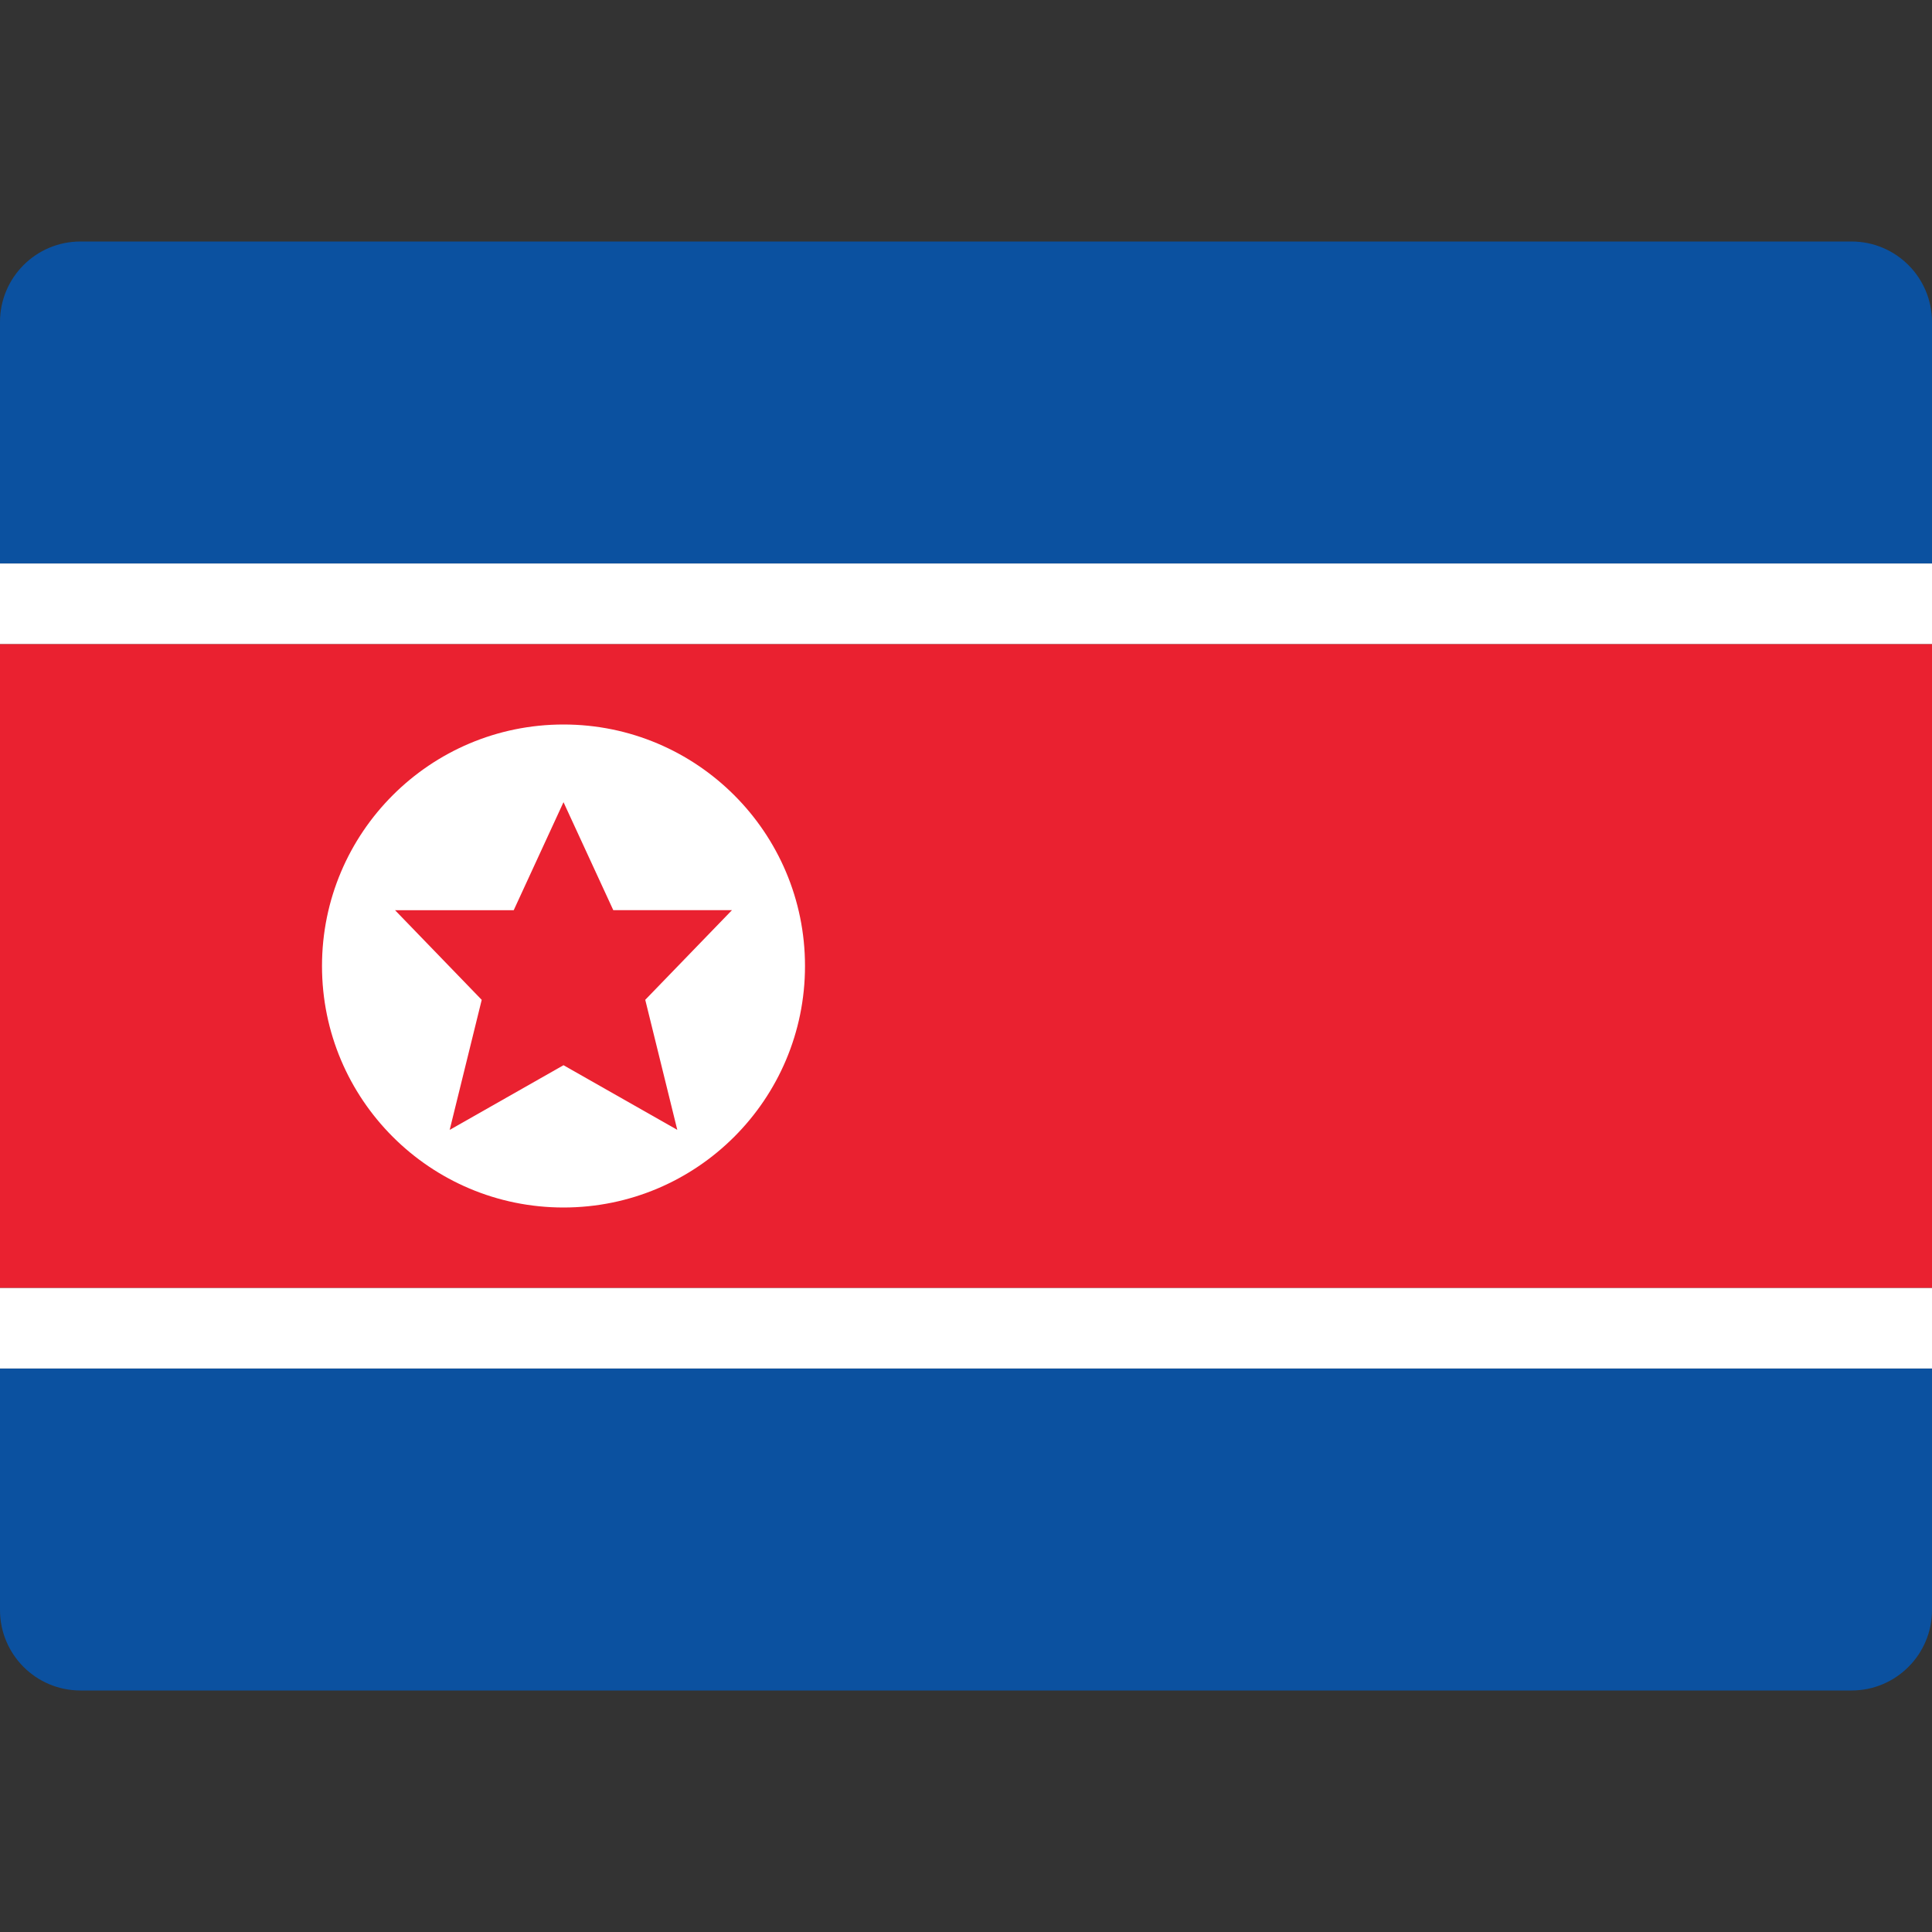 <svg xmlns="http://www.w3.org/2000/svg" xmlns:xlink="http://www.w3.org/1999/xlink" x="0px" y="0px" width="48px" height="48px" viewBox="0 0 48 48"><rect x="0" y="0" width="48" height="48" fill="#333333" stroke="none"/><g >
<path fill="#0B51A0" d="M48,14H0V8c0-1.105,0.895-2,2-2h44c1.105,0,2,0.895,2,2V14z"/>
<path fill="#0B51A0" d="M48,40c0,1.105-0.895,2-2,2H2c-1.105,0-2-0.895-2-2v-6h48V40z"/>
<rect y="16" fill="#EA2130" width="48" height="16"/>
<rect y="14" fill="#FFFFFF" width="48" height="2"/>
<rect y="32" fill="#FFFFFF" width="48" height="2"/>
<circle fill="#FFFFFF" cx="14" cy="24" r="6"/>
<path fill="#EA2130" d="M18.185,22.613h-2.948L14,19.93l-1.237,2.684H9.815l2.153,2.227l-0.796,3.231L14,26.465l2.827,1.606
	l-0.796-3.231L18.185,22.613z"/>
</g></svg>